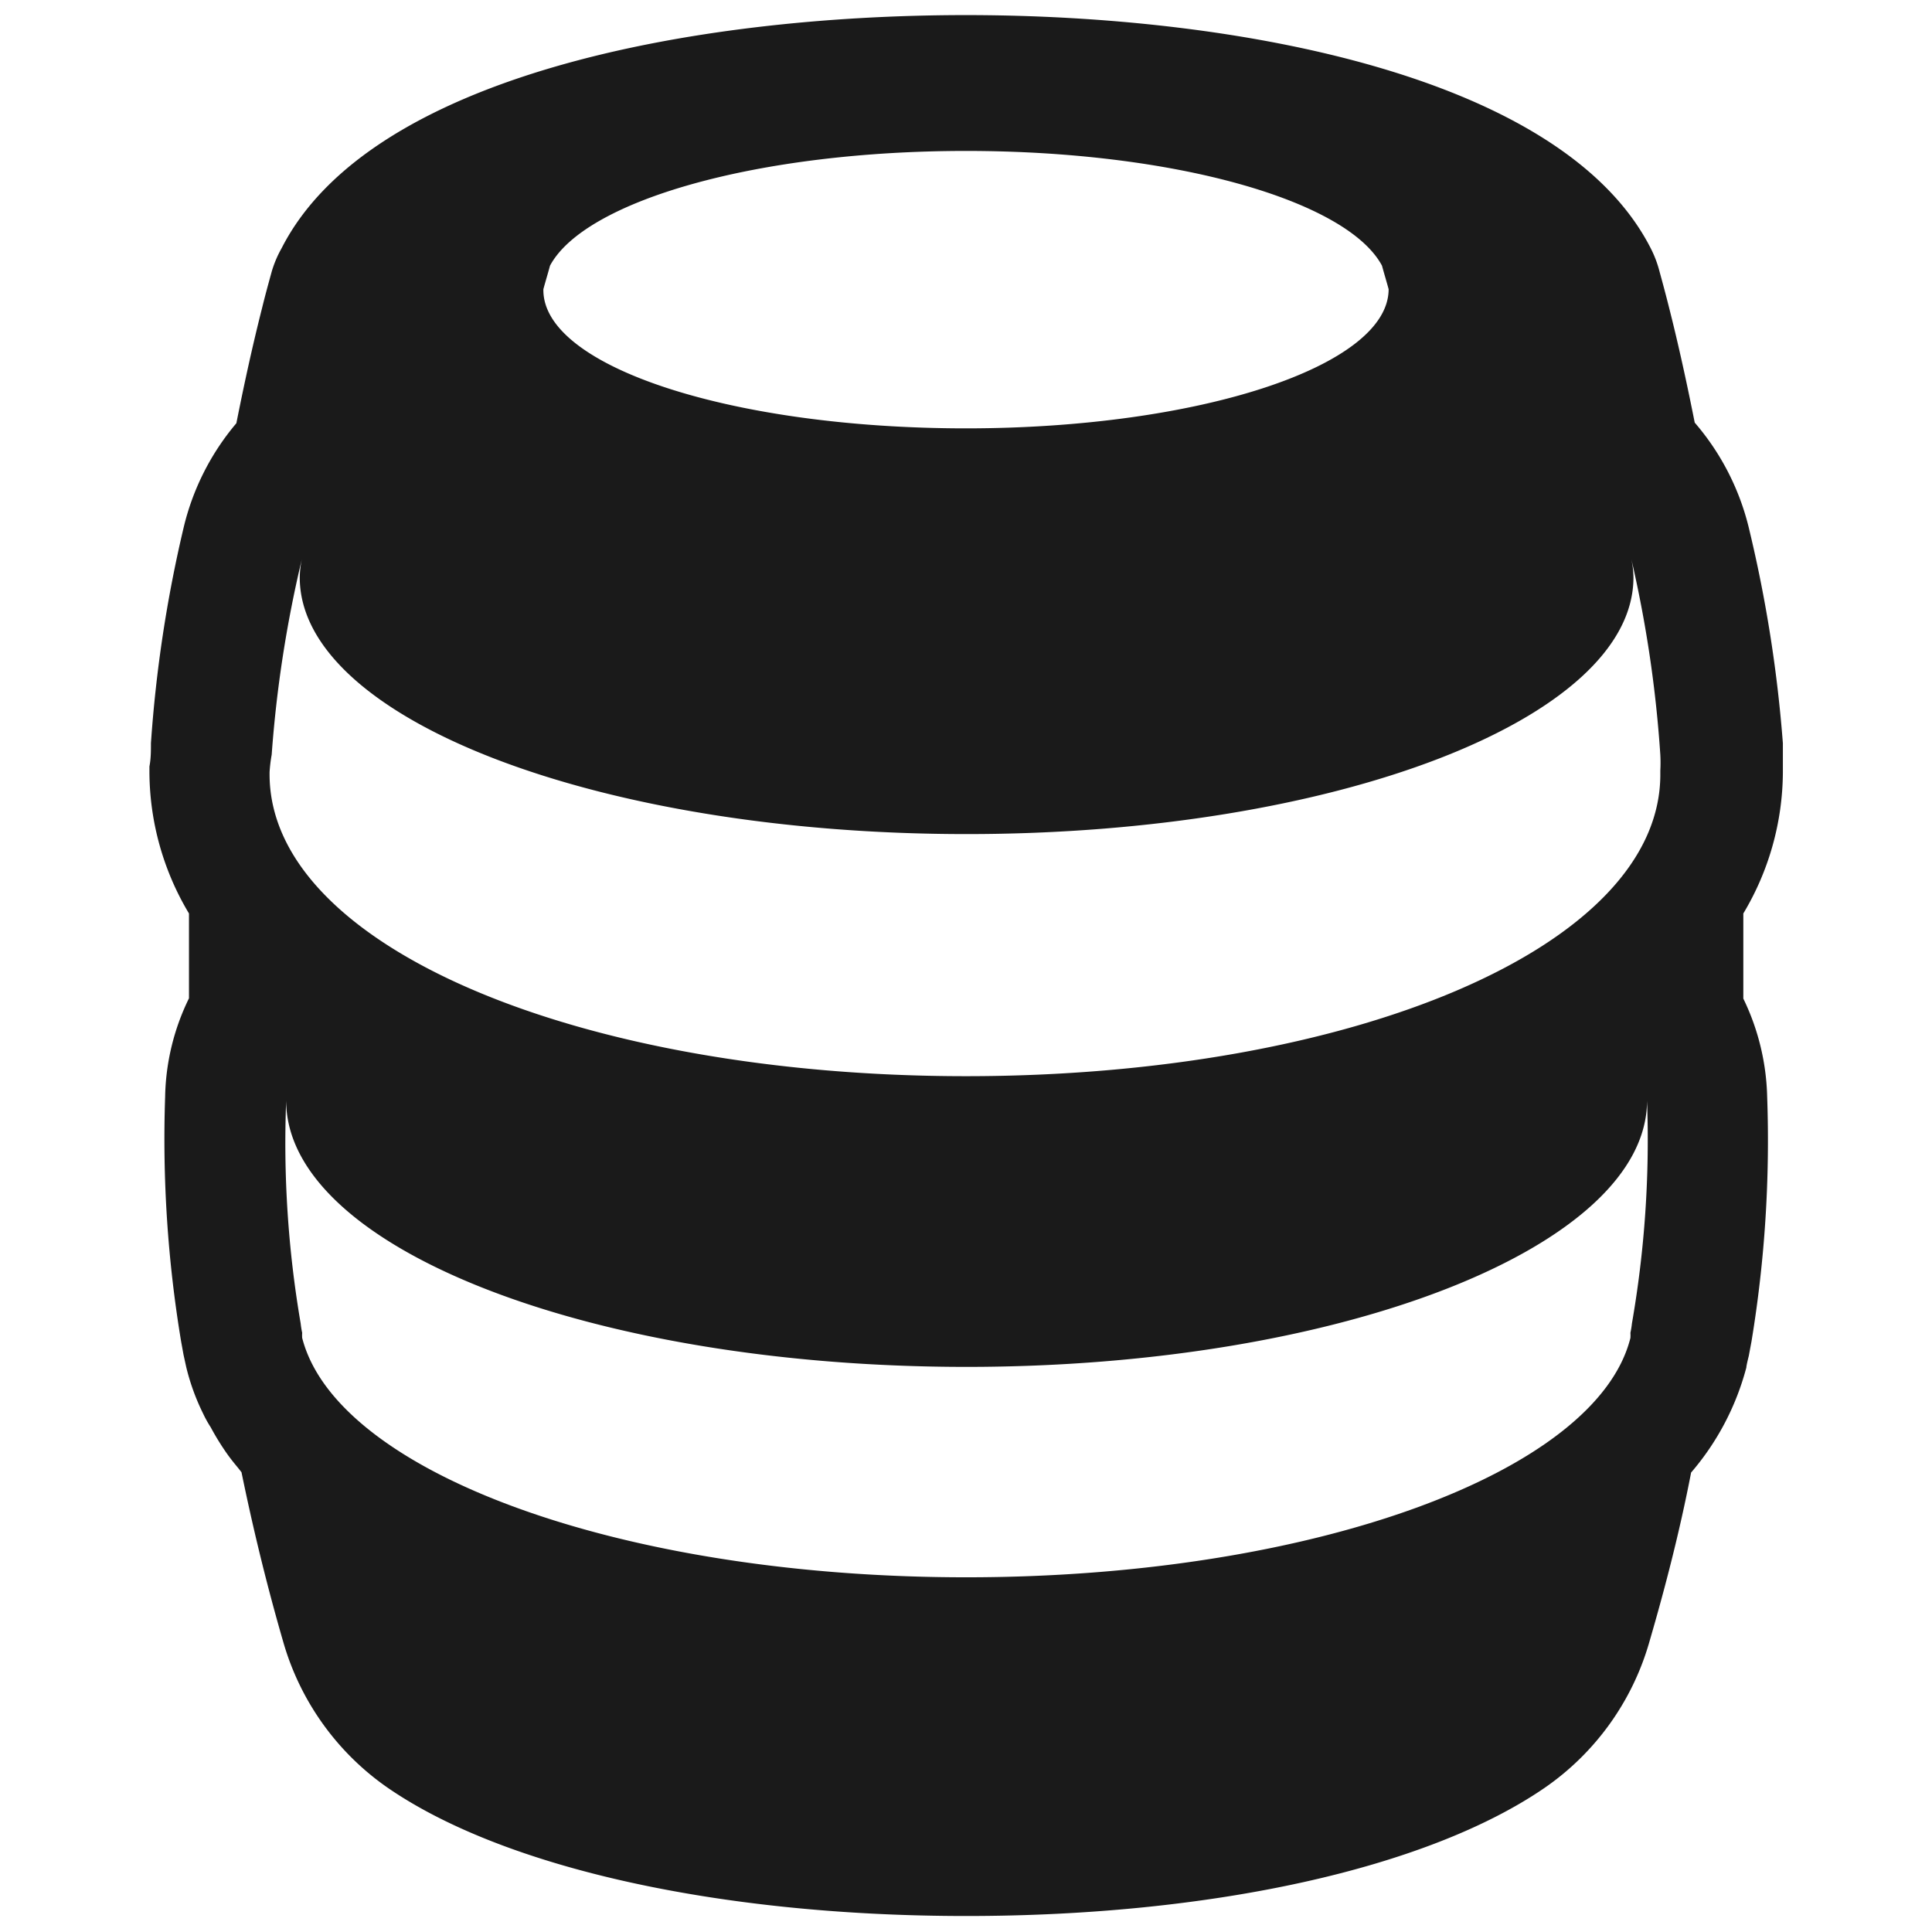 <svg xmlns="http://www.w3.org/2000/svg" viewBox="0 0 64 64"><defs><style>.cls-1,.cls-2{fill:#1a1a1a;}.cls-1{opacity:0;}</style></defs><title>Barrel Flat Black</title><g id="Layer_2" data-name="Layer 2"><g id="Layer_3" data-name="Layer 3"><rect class="cls-1" width="64" height="64"/><path class="cls-2" d="M57.75,33.08c0-.15,0-.29,0-.43,0-.76,0-1.54,0-2.39a9.18,9.18,0,0,0,1.31-4.66v-.19c0-.26,0-.53,0-.79a44.8,44.8,0,0,0-1.11-7.06A8.34,8.34,0,0,0,56.14,14c-.26-1.31-.54-2.59-.85-3.81-.1-.4-.21-.81-.32-1.21a3.7,3.7,0,0,0-.3-.78C51.75,2.53,41.05.5,32,.5s-19.75,2-22.67,7.72A3.7,3.7,0,0,0,9,9c-.11.4-.22.8-.32,1.21-.31,1.22-.59,2.5-.85,3.81a8.33,8.33,0,0,0-1.75,3.47v0A44,44,0,0,0,5,24.62c0,.26,0,.51-.05.77v.21a9.18,9.18,0,0,0,1.31,4.66c0,.85,0,1.63,0,2.39,0,.14,0,.28,0,.42a7.71,7.71,0,0,0-.79,3.27A40.89,40.89,0,0,0,6,44.44l.08.44.09.41h0a7.39,7.39,0,0,0,.56,1.54,3.79,3.79,0,0,0,.25.45,8.58,8.58,0,0,0,.55.89c.1.14.21.28.36.46l.11.14c.41,2,.87,3.85,1.38,5.61v0a8.84,8.84,0,0,0,3.49,4.86c3.87,2.65,11,4.23,19.14,4.23s15.27-1.58,19.15-4.24a8.81,8.81,0,0,0,3.48-4.85v0c.51-1.75,1-3.63,1.38-5.6a8.75,8.75,0,0,0,1.83-3.48c0-.07.08-.38.08-.38l.09-.48a40.89,40.89,0,0,0,.52-8.1A7.86,7.86,0,0,0,57.75,33.08ZM18,9.58c.07-.26.15-.52.22-.78C19.38,6.64,25.1,5,32,5S44.62,6.64,45.78,8.8c.07.26.15.52.22.78v0c0,2.55-6.28,4.61-14,4.61S18,12.16,18,9.61ZM54.06,43.84a2.87,2.87,0,0,1-.05.31,1.37,1.37,0,0,1,0,.17h0c-1.11,4.45-10.53,7.93-22,7.93s-20.86-3.48-22-7.93h0a1.37,1.37,0,0,1,0-.17,2.87,2.87,0,0,1-.05-.31,35.42,35.42,0,0,1-.48-7.38c0,4.87,10.09,8.82,22.54,8.82s22.54-4,22.54-8.82A35.42,35.42,0,0,1,54.06,43.84ZM32,35.65c-12.74,0-23.07-4.27-23.07-10v-.07A4.91,4.91,0,0,1,9,25a40.54,40.54,0,0,1,1-6.48h0a3.08,3.08,0,0,0-.07.61c0,4.69,9.89,8.5,22.09,8.5s22.09-3.81,22.09-8.5a3.08,3.08,0,0,0-.07-.61h0A40.54,40.54,0,0,1,55,25a4.91,4.91,0,0,1,0,.53v.07C55.07,31.38,44.74,35.65,32,35.65Z"/></g></g></svg>